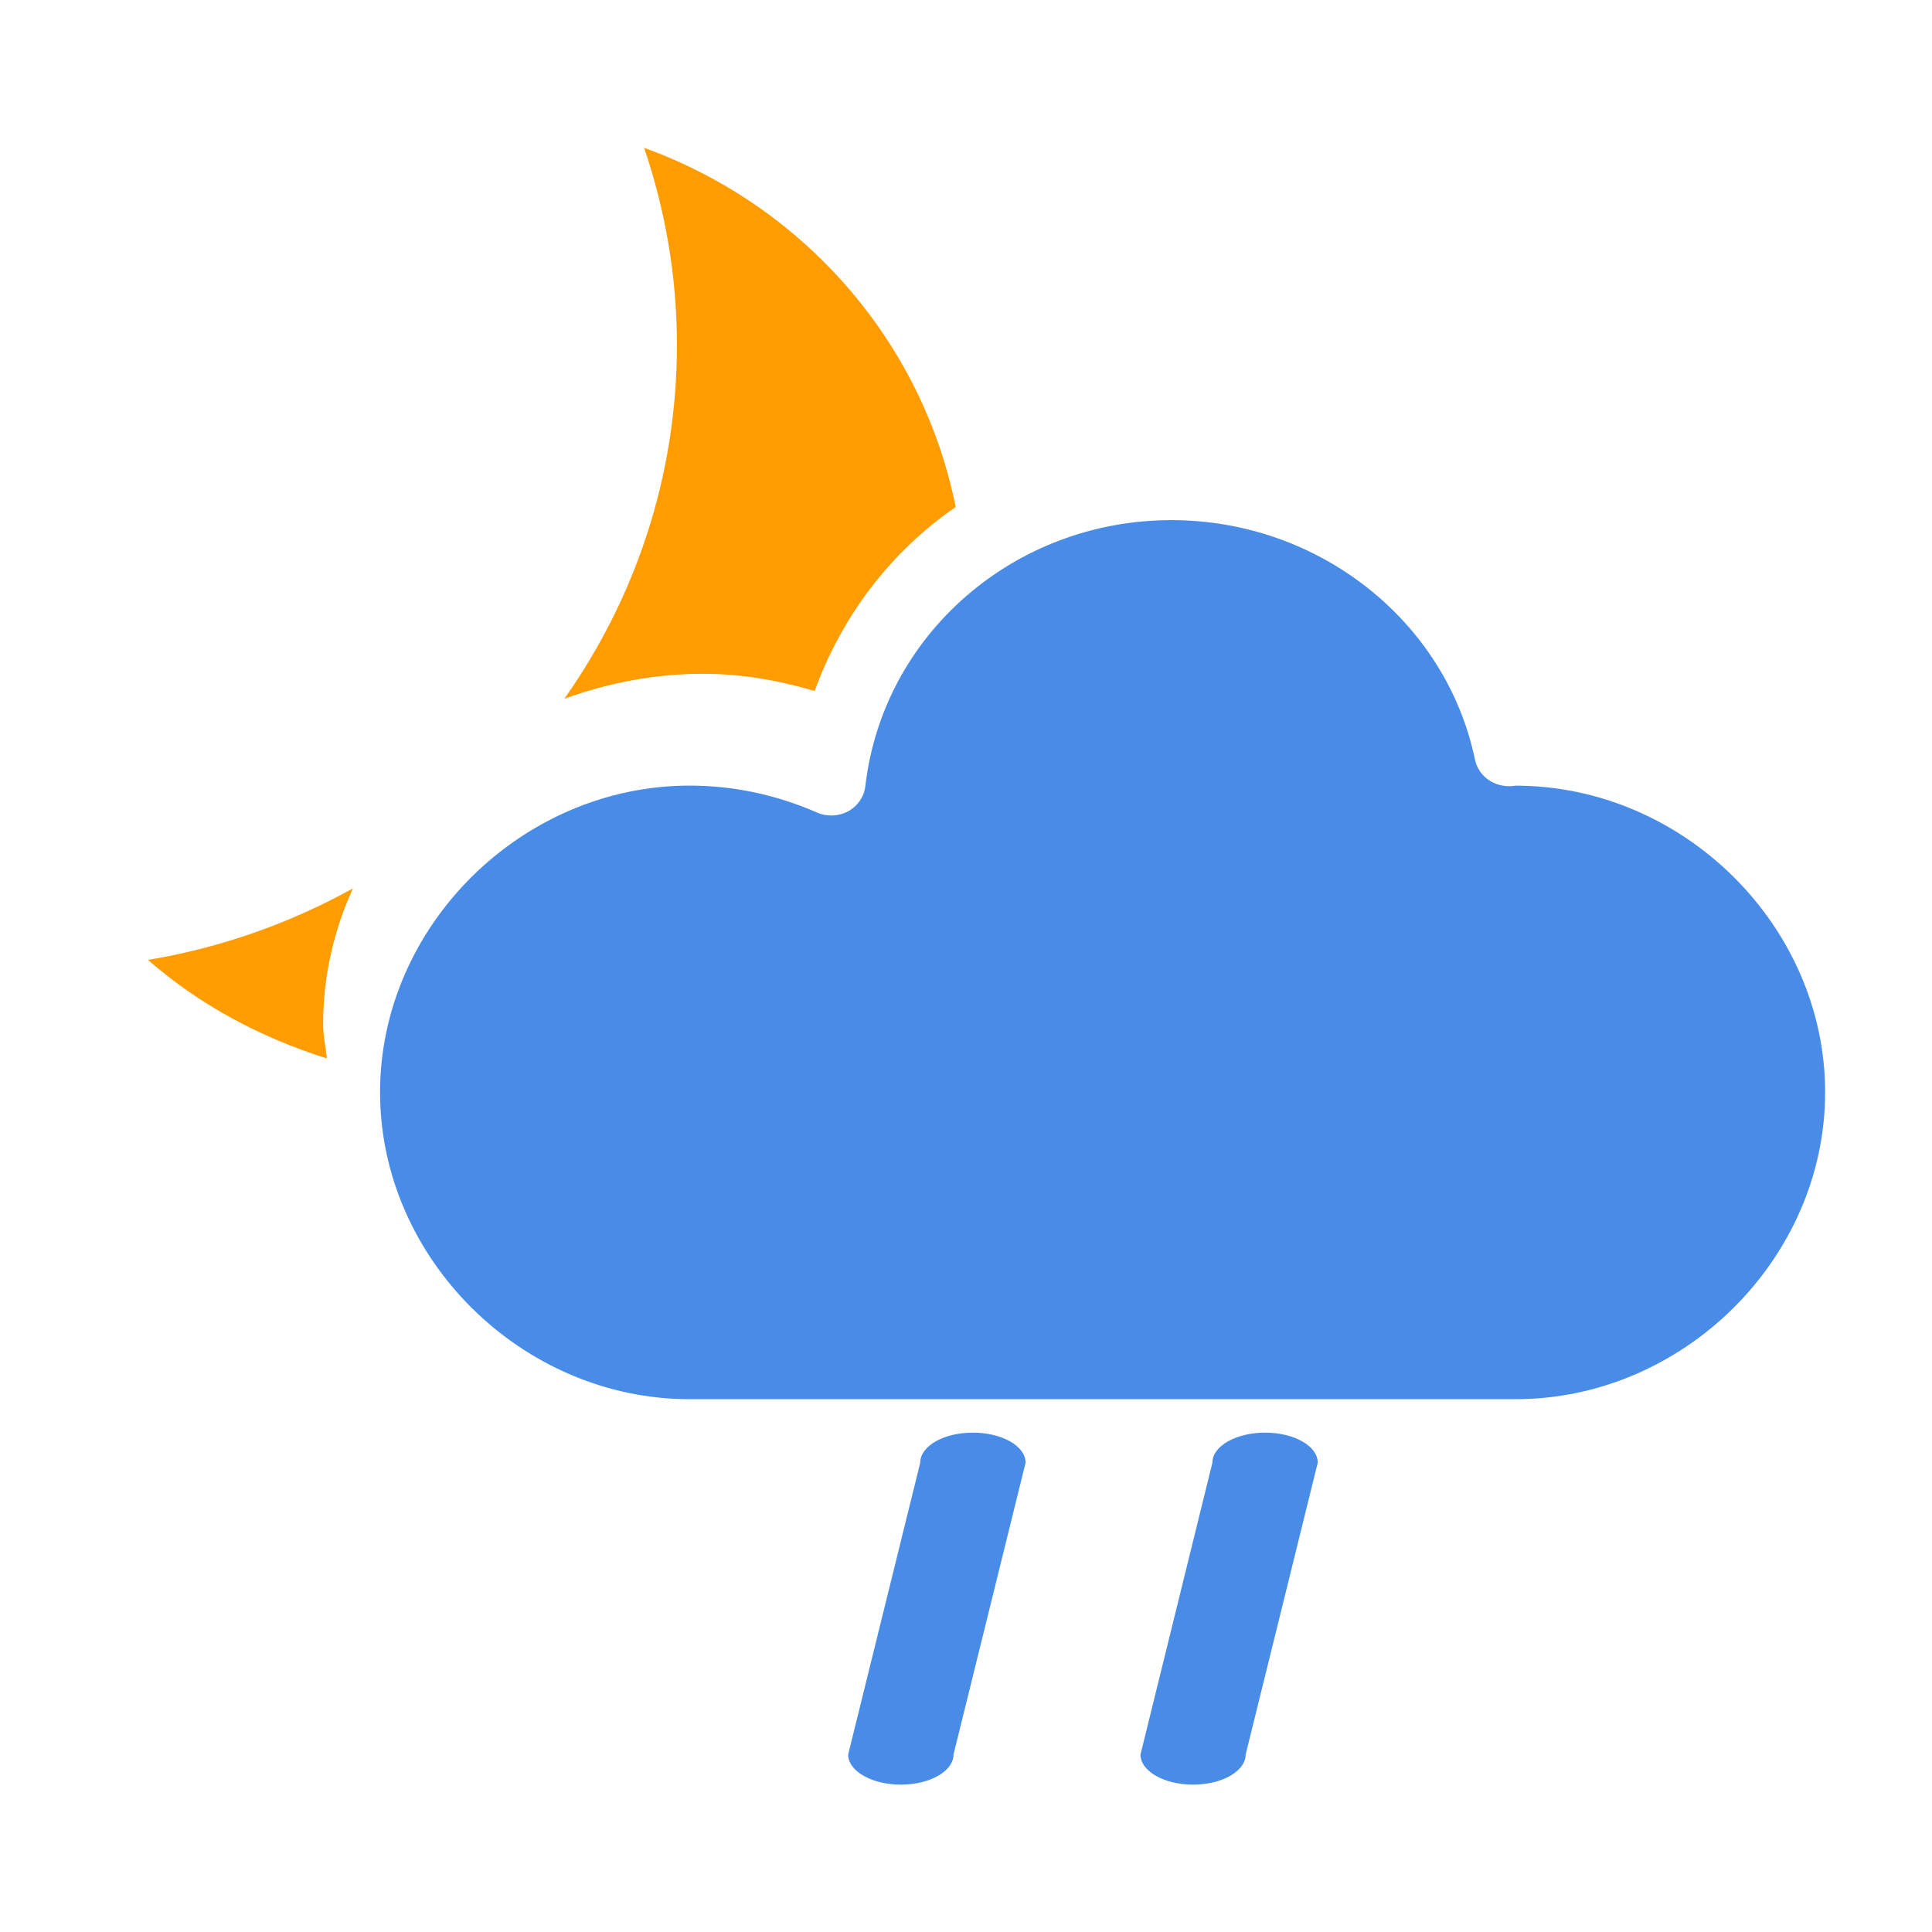 <?xml version="1.0" encoding="utf-8"?>
<!-- Generated by IcoMoon.io -->
<!DOCTYPE svg PUBLIC "-//W3C//DTD SVG 1.1//EN" "http://www.w3.org/Graphics/SVG/1.1/DTD/svg11.dtd">
<svg version="1.1" xmlns="http://www.w3.org/2000/svg" xmlns:xlink="http://www.w3.org/1999/xlink" width="32" height="32" viewBox="0 0 32 32">
<path fill="rgb(73, 140, 232)" d="M20.953 23.729c-0.481 0-0.872 0.222-0.872 0.498l-1.191 4.834c0 0.274 0.389 0.498 0.87 0.498 0.484 0 0.872-0.225 0.872-0.498l1.194-4.834c0-0.277-0.392-0.498-0.873-0.498z"></path>
<path fill="rgb(73, 140, 232)" d="M16.114 23.729c-0.484 0-0.872 0.222-0.872 0.498l-1.194 4.834c0 0.274 0.391 0.498 0.873 0.498 0.484 0 0.872-0.225 0.872-0.498l1.194-4.834c-0.001-0.277-0.392-0.498-0.873-0.498z"></path>
<path fill="rgb(73, 140, 232)" d="M25.104 13.012c-0.017 0.005-0.057 0.008-0.098 0.010-0.286 0.003-0.521-0.18-0.576-0.441-0.479-2.299-2.593-3.966-5.026-3.966-2.606 0-4.781 1.895-5.071 4.405-0.020 0.174-0.125 0.329-0.282 0.416-0.162 0.087-0.351 0.095-0.519 0.022-0.68-0.297-1.391-0.446-2.109-0.446-2.78 0-5.128 2.326-5.128 5.080s2.348 5.083 5.128 5.083h13.679c2.78 0 5.128-2.329 5.128-5.083s-2.347-5.079-5.127-5.079z"></path>
<path fill="rgb(255, 156, 0)" d="M2.45 15.898c0.845 0.74 1.86 1.286 2.965 1.633-0.020-0.187-0.063-0.371-0.063-0.563 0-0.8 0.177-1.56 0.494-2.253-1.037 0.573-2.179 0.982-3.395 1.184z"></path>
<path fill="rgb(255, 156, 0)" d="M10.669 2.449c0.349 1.027 0.543 2.122 0.543 3.264 0 2.179-0.69 4.196-1.865 5.861 0.713-0.259 1.484-0.414 2.296-0.414 0.648 0 1.264 0.112 1.85 0.285 0.451-1.244 1.264-2.311 2.336-3.047-0.552-2.753-2.528-4.998-5.159-5.949z"></path>
</svg>
